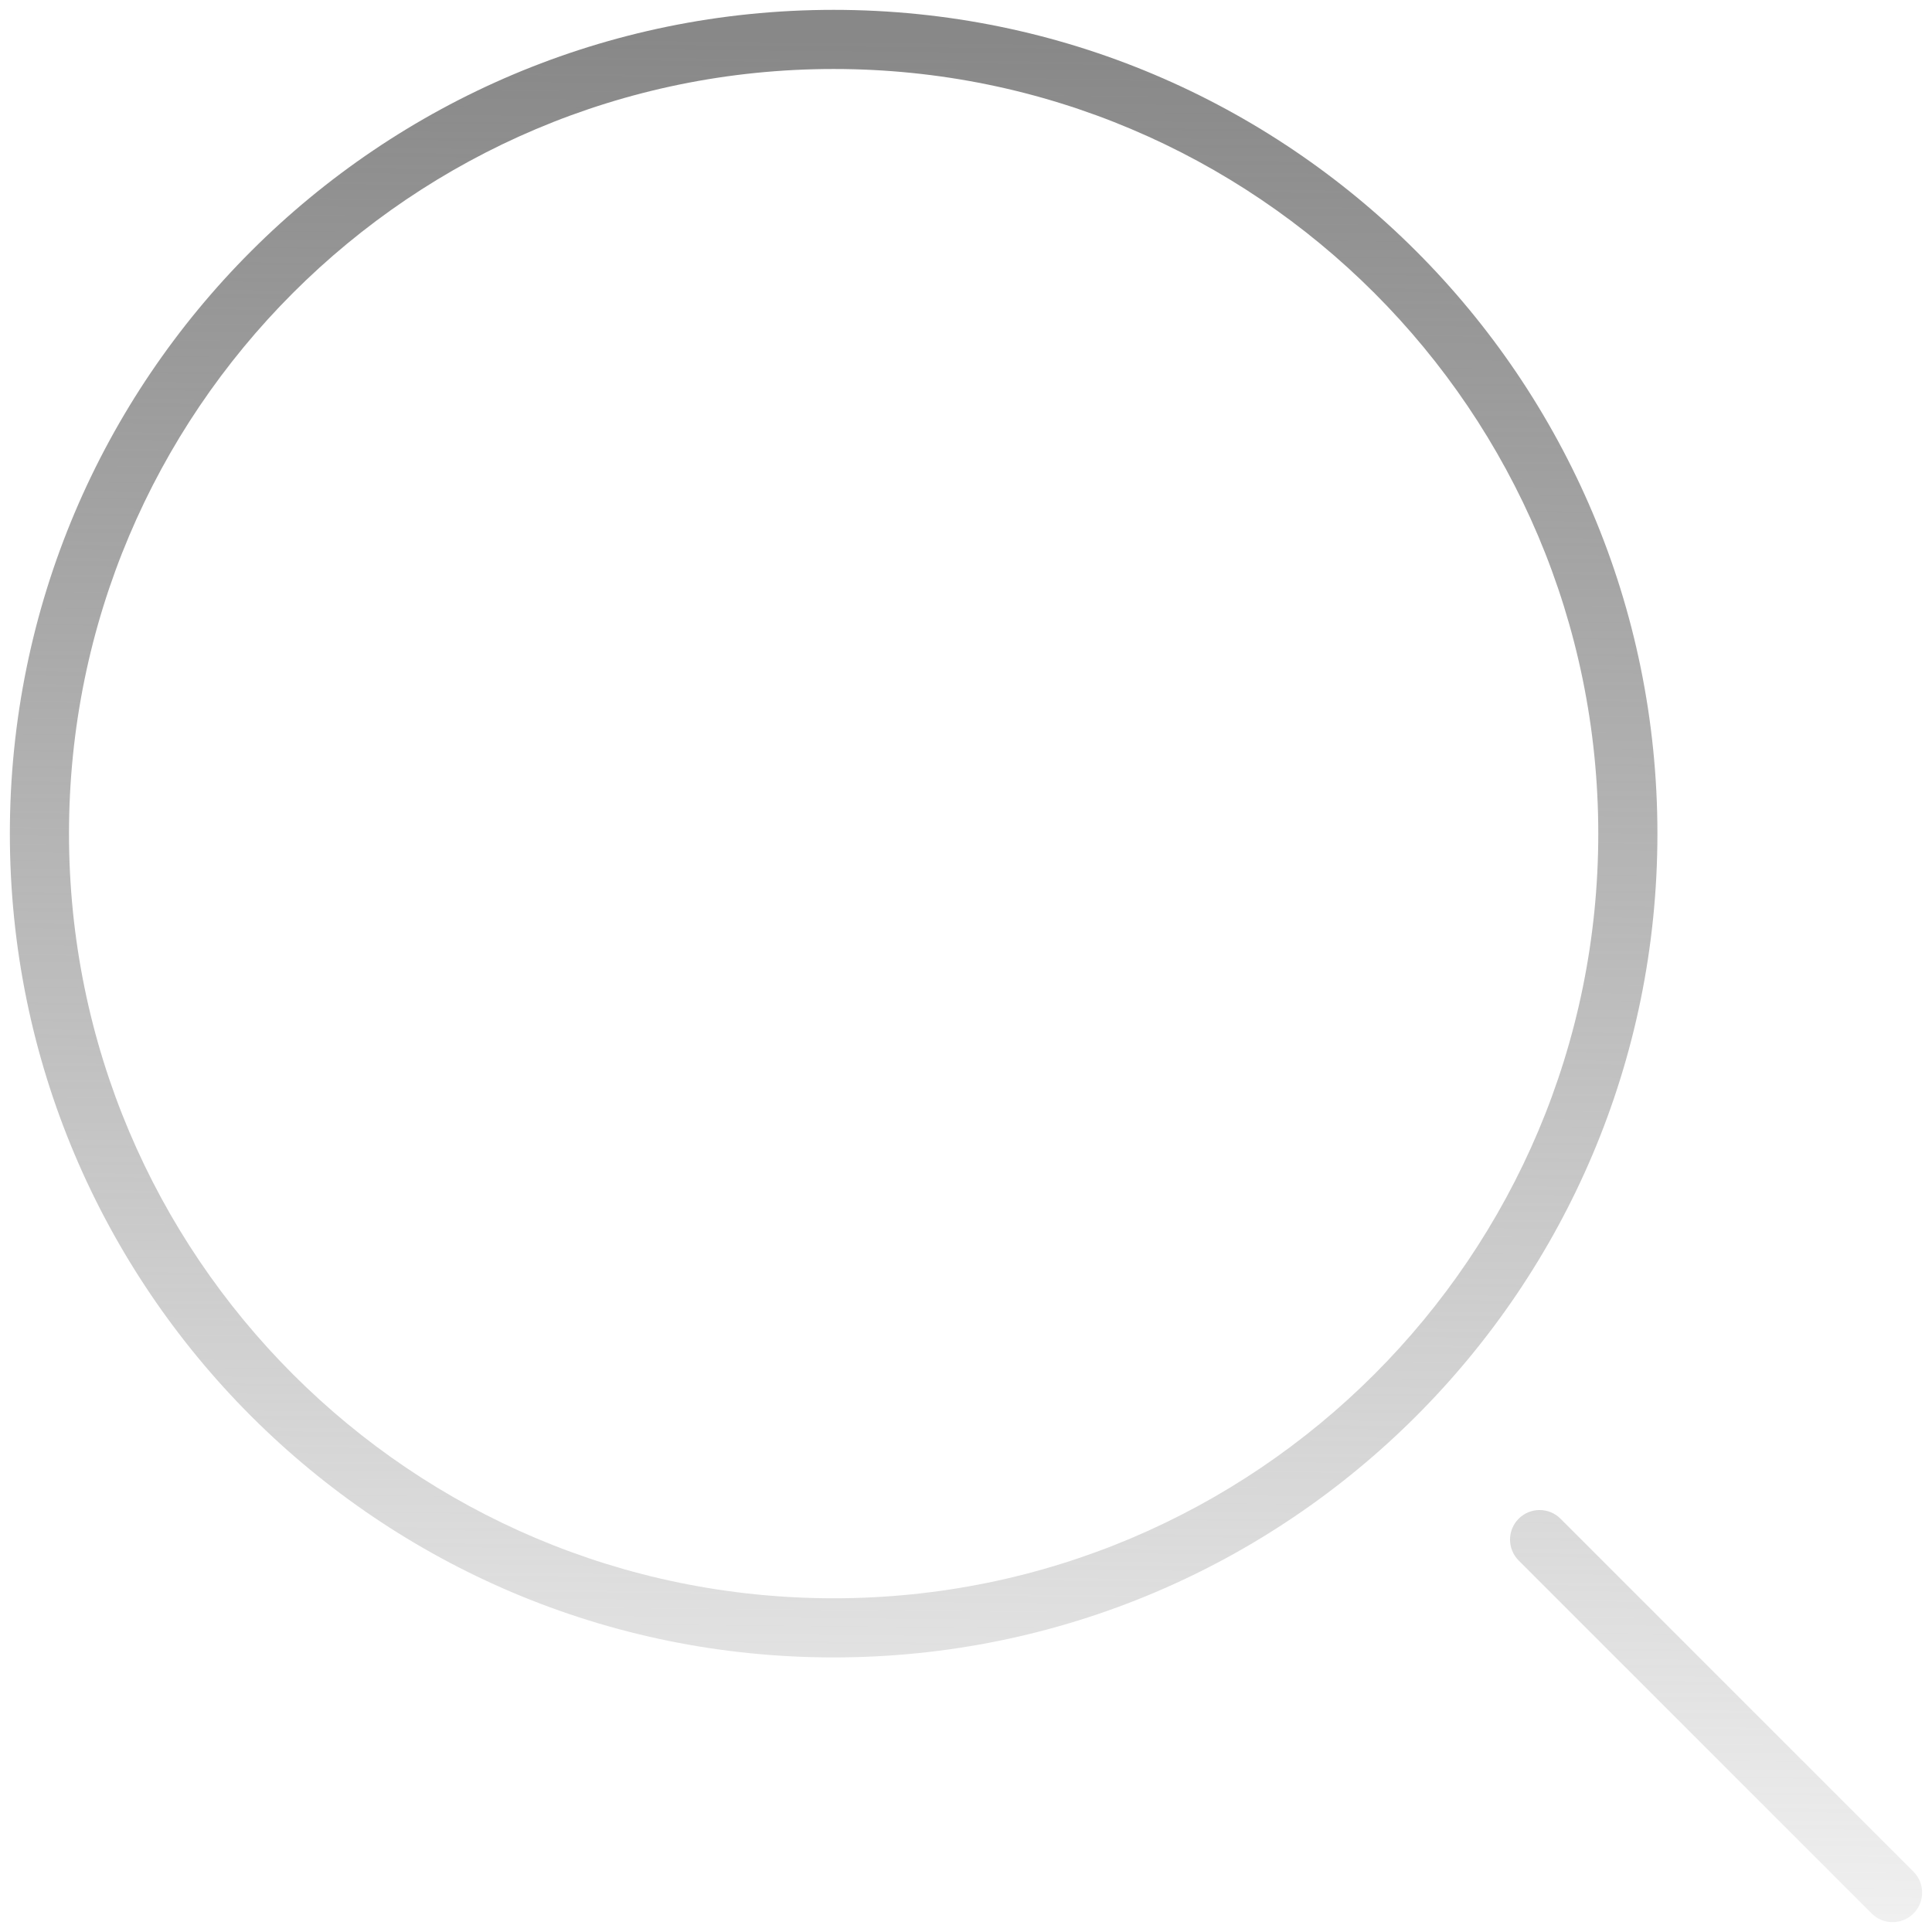 <svg width="49" height="49" viewBox="0 0 49 49" fill="none" xmlns="http://www.w3.org/2000/svg">
<path d="M39.578 38.518C39.285 38.225 38.81 38.225 38.517 38.518C38.225 38.81 38.225 39.285 38.517 39.578L39.578 38.518ZM47.47 48.531C47.763 48.823 48.237 48.823 48.53 48.531C48.823 48.238 48.823 47.763 48.53 47.47L47.47 48.531ZM38.517 39.578L47.47 48.531L48.53 47.47L39.578 38.518L38.517 39.578ZM21.143 40.536C10.432 40.536 1.75 31.853 1.75 21.143H0.25C0.25 32.682 9.604 42.036 21.143 42.036V40.536ZM40.536 21.143C40.536 31.853 31.853 40.536 21.143 40.536V42.036C32.682 42.036 42.036 32.682 42.036 21.143H40.536ZM21.143 1.75C31.853 1.75 40.536 10.432 40.536 21.143H42.036C42.036 9.604 32.682 0.25 21.143 0.25V1.75ZM21.143 0.25C9.604 0.25 0.25 9.604 0.25 21.143H1.75C1.75 10.432 10.432 1.75 21.143 1.75V0.25Z" fill="url(#paint0_linear_12676_65530)"/>
<defs>
<linearGradient id="paint0_linear_12676_65530" x1="24.5" y1="1" x2="24" y2="55.5" gradientUnits="userSpaceOnUse">
<stop stop-color="#888888"/>
<stop offset="1" stop-color="#888888" stop-opacity="0"/>
</linearGradient>
</defs>
</svg>
